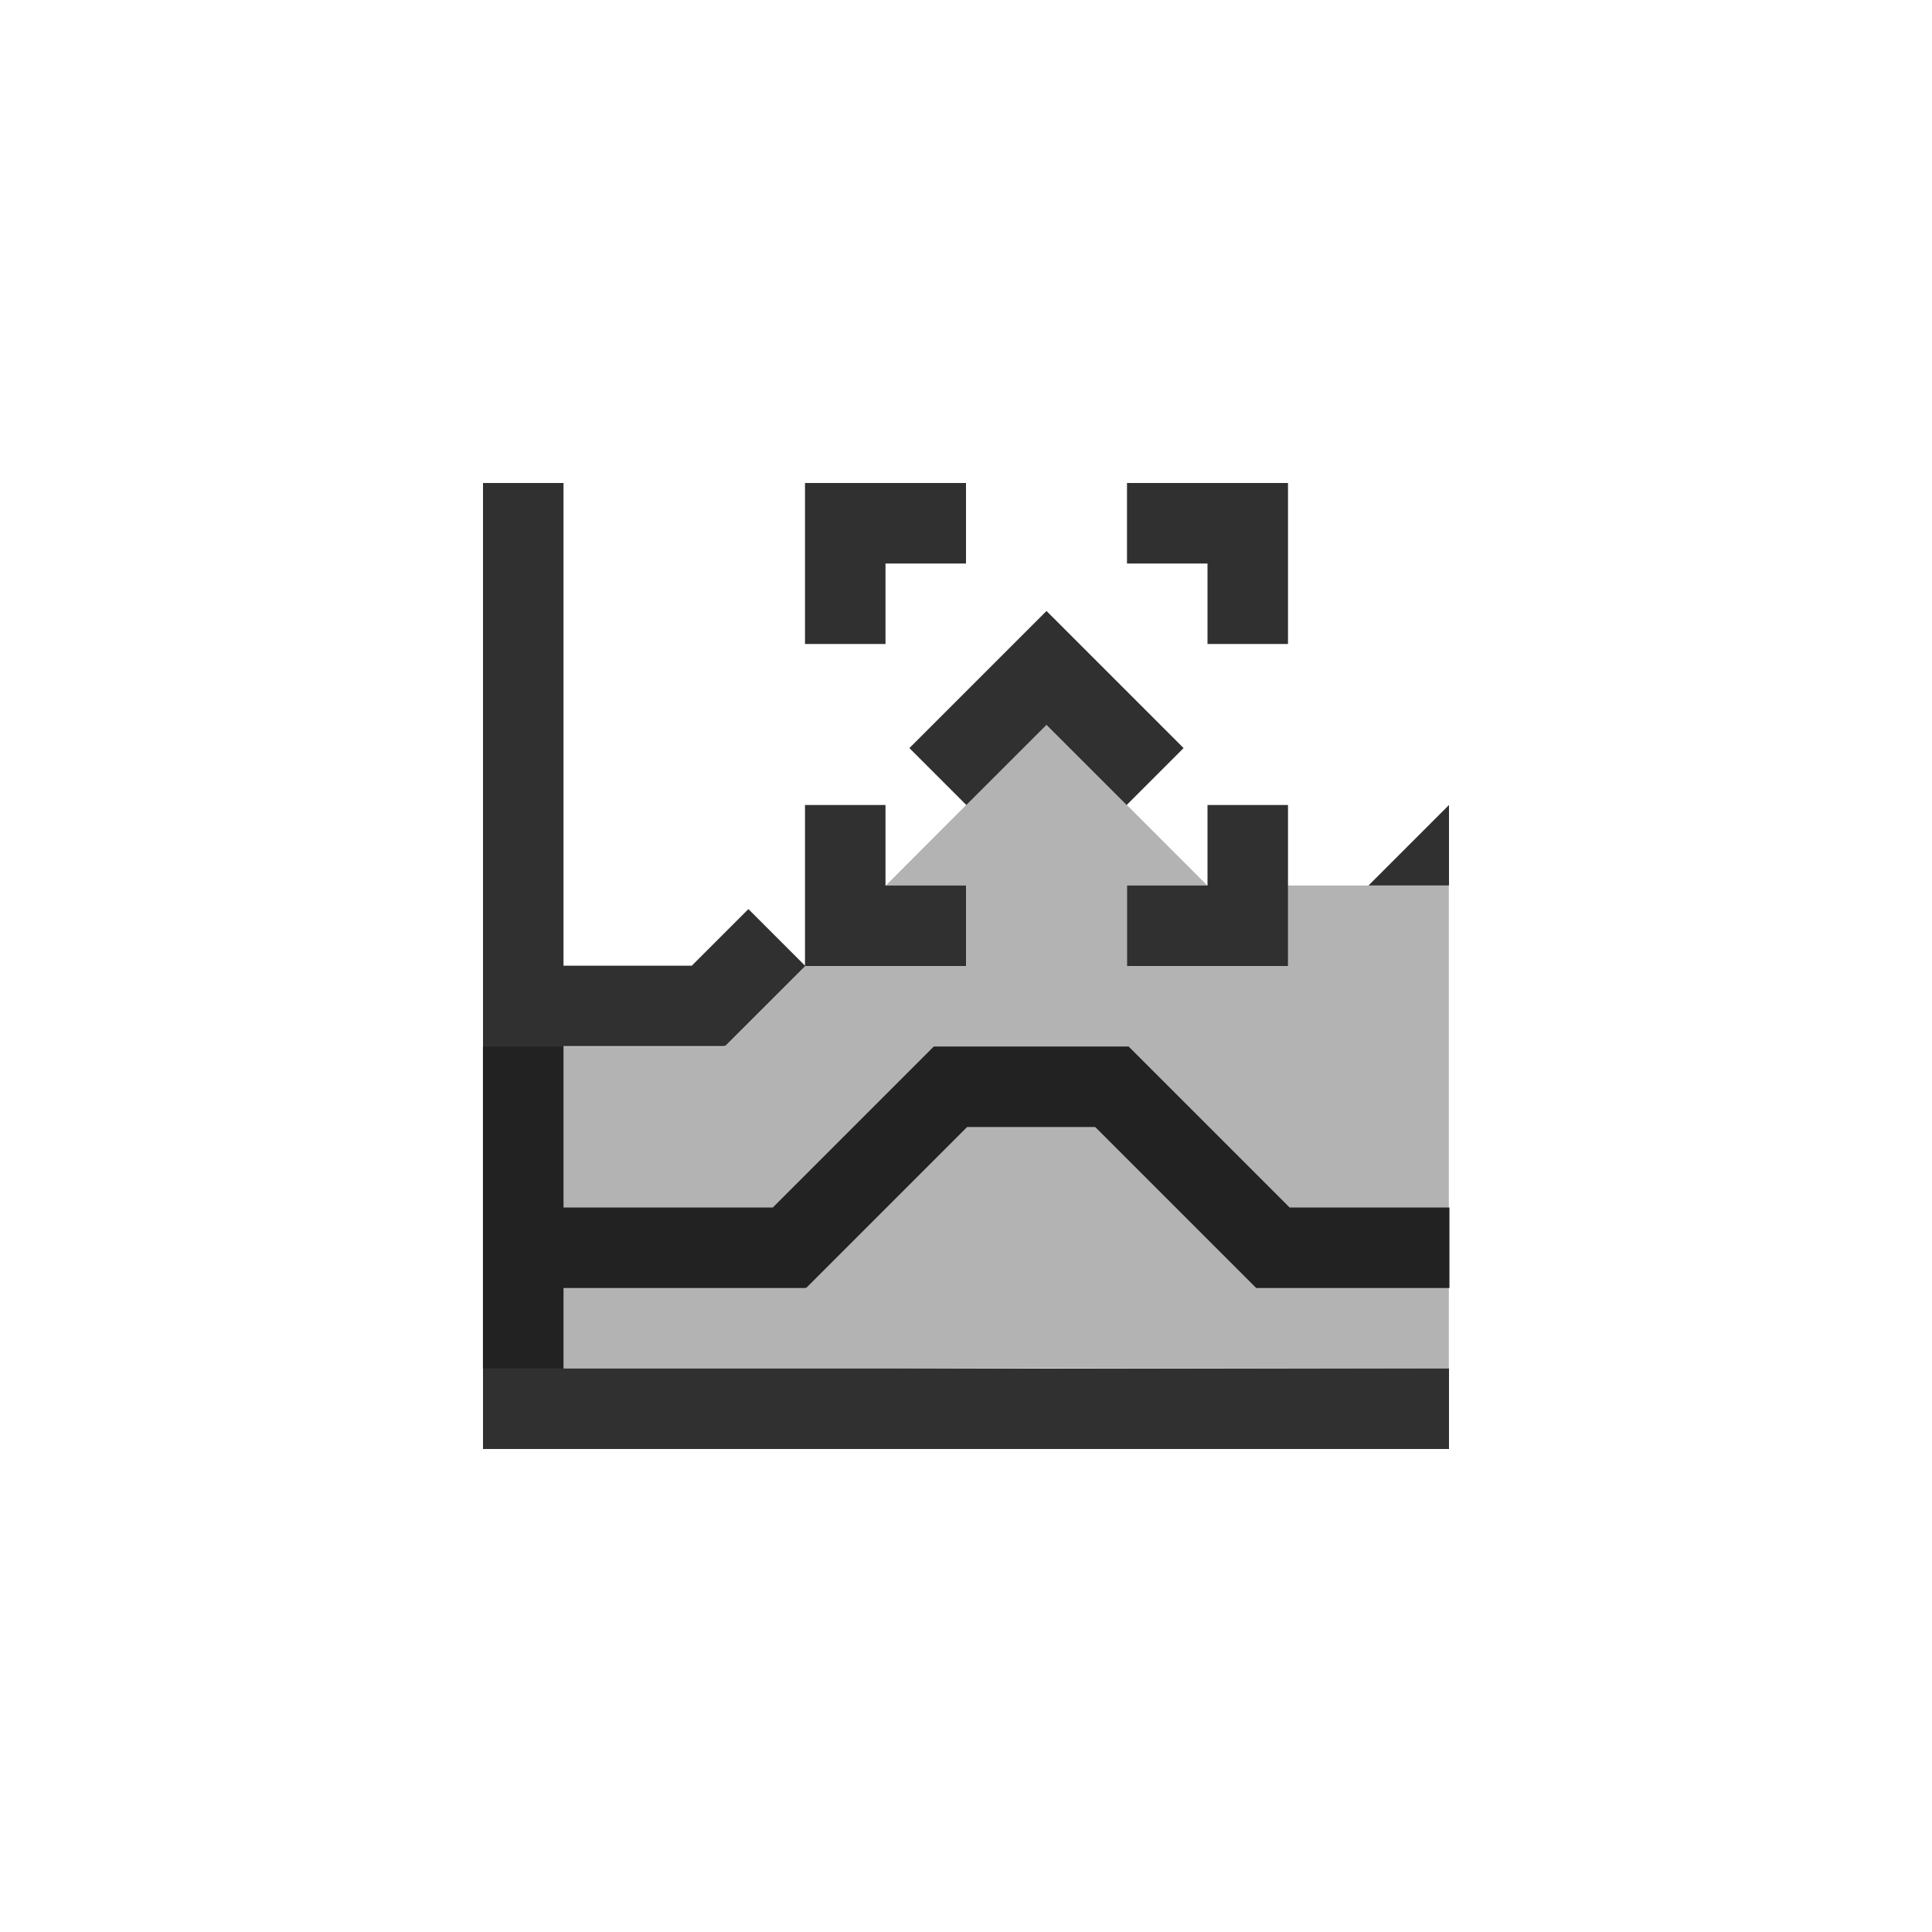 <?xml version="1.0" encoding="UTF-8"?>
<svg width="24px" height="24px" viewBox="0 0 24 24" version="1.1" xmlns="http://www.w3.org/2000/svg" xmlns:xlink="http://www.w3.org/1999/xlink">
    <!-- Generator: Sketch 51.3 (57544) - http://www.bohemiancoding.com/sketch -->
    <title>office-chart-area-focus-peak-node</title>
    <desc>Created with Sketch.</desc>
    <defs></defs>
    <g id="office-chart-area-focus-peak-node" stroke="none" stroke-width="1" fill="none" fill-rule="evenodd">
        <g transform="translate(5, 6)" fill-rule="nonzero" id="Shape">
            <path d="M1,0 L1,5.996 L1,6.996 L1,12 L13,12 L13,11 L2,11 L2,10 L5.006,10 L5.006,9.992 L5.014,10 L7.014,8 L8.605,8 L10.605,10 L13.006,10 L13.006,9 L11.02,9 L9.02,7 L7.605,7 L6.6,7 L4.6,9 L2,9 L2,6.996 L4,6.996 L4,6.988 L4.008,6.996 L5.004,6 L6,6 L7,6 L7,5 L6,5 L6,4 L5,4 L5,5.996 L4.297,5.293 L3.594,5.996 L2,5.996 L2,0 L1,0 Z M5,0 L5,1 L5,2 L6,2 L6,1 L7,1 L7,0 L5,0 Z M9,0 L9,1 L10,1 L10,2 L11,2 L11,0 L10,0 L9,0 Z M8,1.59 L6.297,3.293 L7.004,4 L8,3.004 L8.996,4 L9.703,3.293 L8,1.59 Z M10,4 L10,5 L9,5 L9,6 L11,6 L11,5 L11,4 L10,4 Z M13,4 L12,5 L13,5 L13,4 Z" fill="#303030"></path>
            <polygon fill="#000000" opacity="0.3" points="8 3 6.004 5 7 5 7 6 5.006 6 4.008 7 0.998 7 0.998 11 5.998 11 7.998 10.992 12.998 11 12.998 5 10.998 5 10.998 6 8.998 6 8.998 5 9.998 5"></polygon>
        </g>
    </g>
</svg>